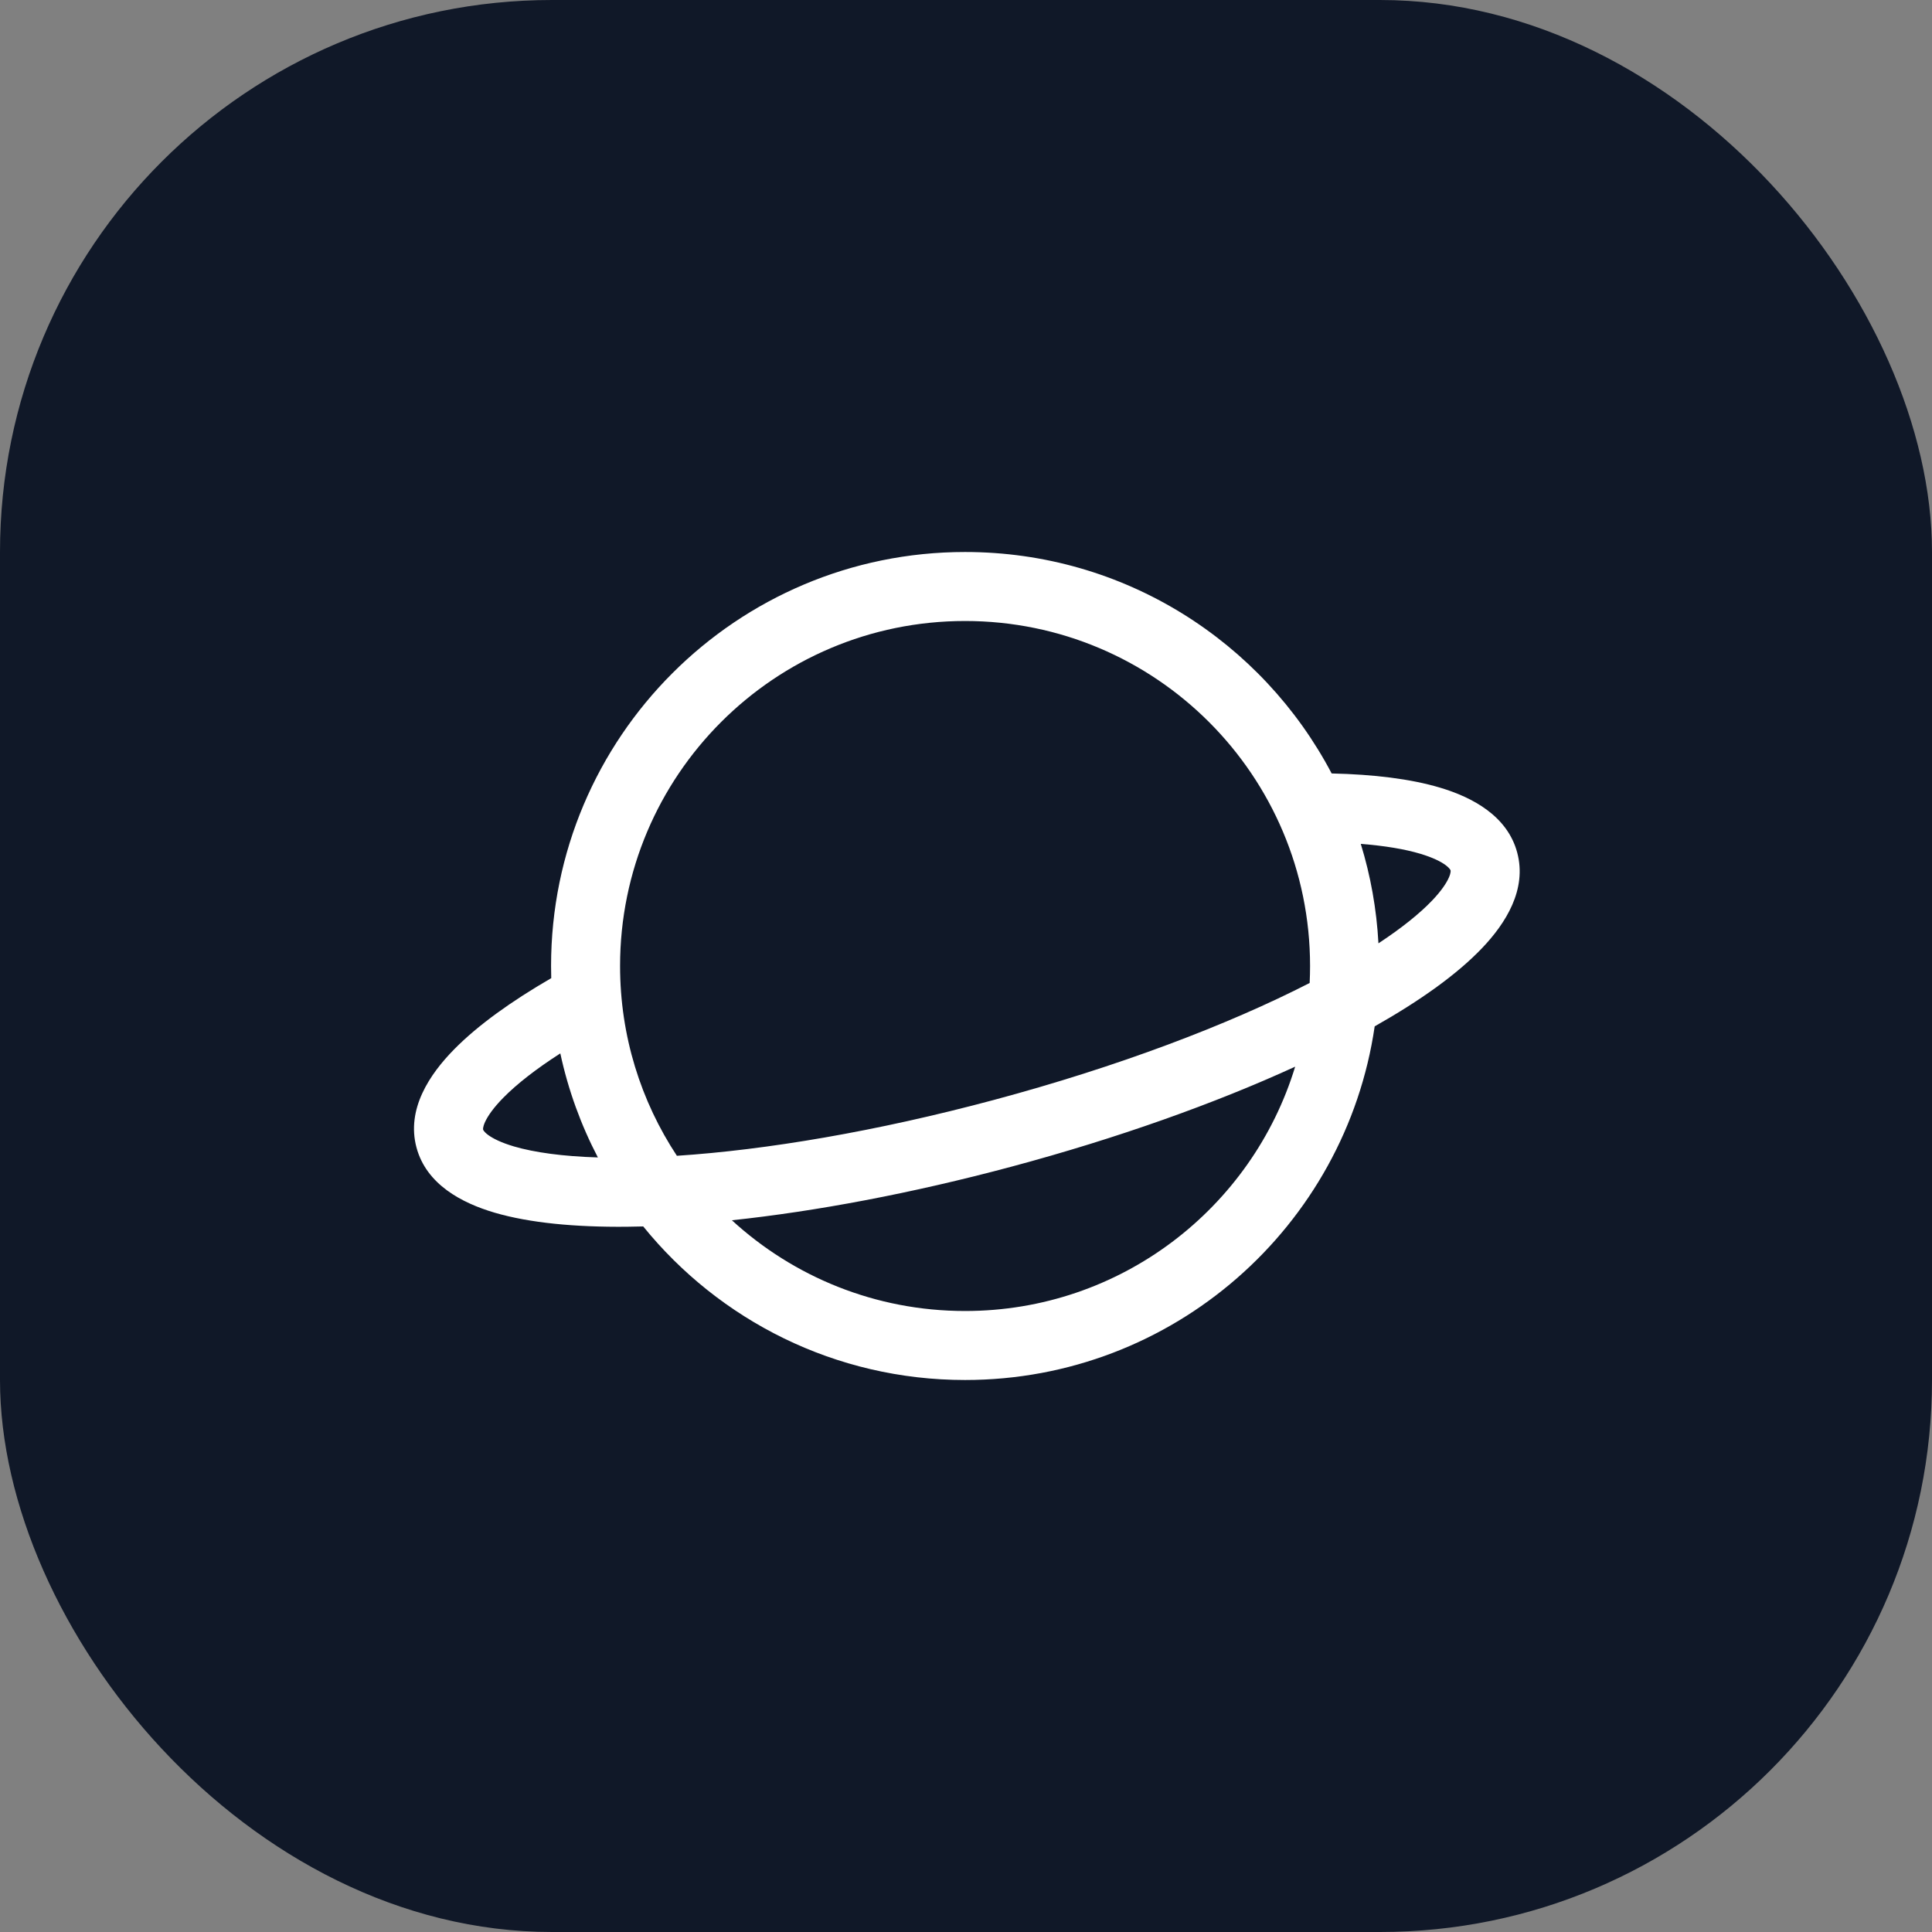 <svg width="56" height="56" viewBox="0 0 56 56" fill="none" xmlns="http://www.w3.org/2000/svg">
<rect x="0" y="0" width="56" height="56" fill="#808080" stroke="none"/>
<rect width="56" height="56" rx="16" fill="#101828"/>
<path fill-rule="evenodd" clip-rule="evenodd" d="M17.973 28C17.973 22.477 22.45 18 27.973 18C33.496 18 37.973 22.477 37.973 28C37.973 28.165 37.969 28.329 37.961 28.492C35.59 29.708 32.404 30.919 28.801 31.884C25.398 32.796 22.206 33.332 19.62 33.501C18.579 31.923 17.973 30.032 17.973 28ZM17.33 33.549C16.84 32.61 16.47 31.598 16.241 30.533C15.533 30.988 14.982 31.42 14.594 31.813C14.302 32.109 14.138 32.349 14.059 32.522C14.021 32.606 14.008 32.663 14.003 32.696C14 32.726 14.003 32.739 14.004 32.743C14.005 32.747 14.008 32.759 14.025 32.781C14.043 32.806 14.079 32.845 14.147 32.896C14.288 33 14.528 33.121 14.9 33.231C15.496 33.405 16.313 33.518 17.33 33.549ZM15.978 28.352C14.819 29.023 13.853 29.717 13.171 30.408C12.445 31.143 11.775 32.153 12.072 33.261C12.359 34.332 13.386 34.87 14.337 35.15C15.354 35.448 16.674 35.572 18.169 35.558C18.325 35.556 18.483 35.553 18.644 35.549C20.844 38.264 24.206 40 27.973 40C34.006 40 39 35.547 39.846 29.749C41.148 29.014 42.229 28.247 42.96 27.48C43.645 26.762 44.264 25.783 43.977 24.712C43.693 23.65 42.681 23.112 41.742 22.831C40.885 22.575 39.811 22.446 38.599 22.419C36.59 18.602 32.585 16 27.973 16C21.346 16 15.973 21.373 15.973 28C15.973 28.118 15.975 28.235 15.978 28.352ZM39.443 24.461C39.726 25.38 39.901 26.345 39.955 27.343C40.63 26.899 41.151 26.479 41.513 26.1C41.781 25.819 41.928 25.594 41.998 25.433C42.032 25.355 42.043 25.303 42.046 25.273C42.049 25.245 42.046 25.233 42.045 25.229C42.044 25.225 42.041 25.214 42.025 25.192C42.007 25.168 41.972 25.129 41.906 25.079C41.769 24.976 41.535 24.857 41.169 24.747C40.72 24.613 40.142 24.515 39.443 24.461ZM37.541 30.918C36.292 35.017 32.481 38 27.973 38C25.367 38 22.994 37.003 21.214 35.37C23.646 35.112 26.423 34.592 29.319 33.816C32.4 32.99 35.222 31.981 37.541 30.918Z" fill="white"/>
</svg>
